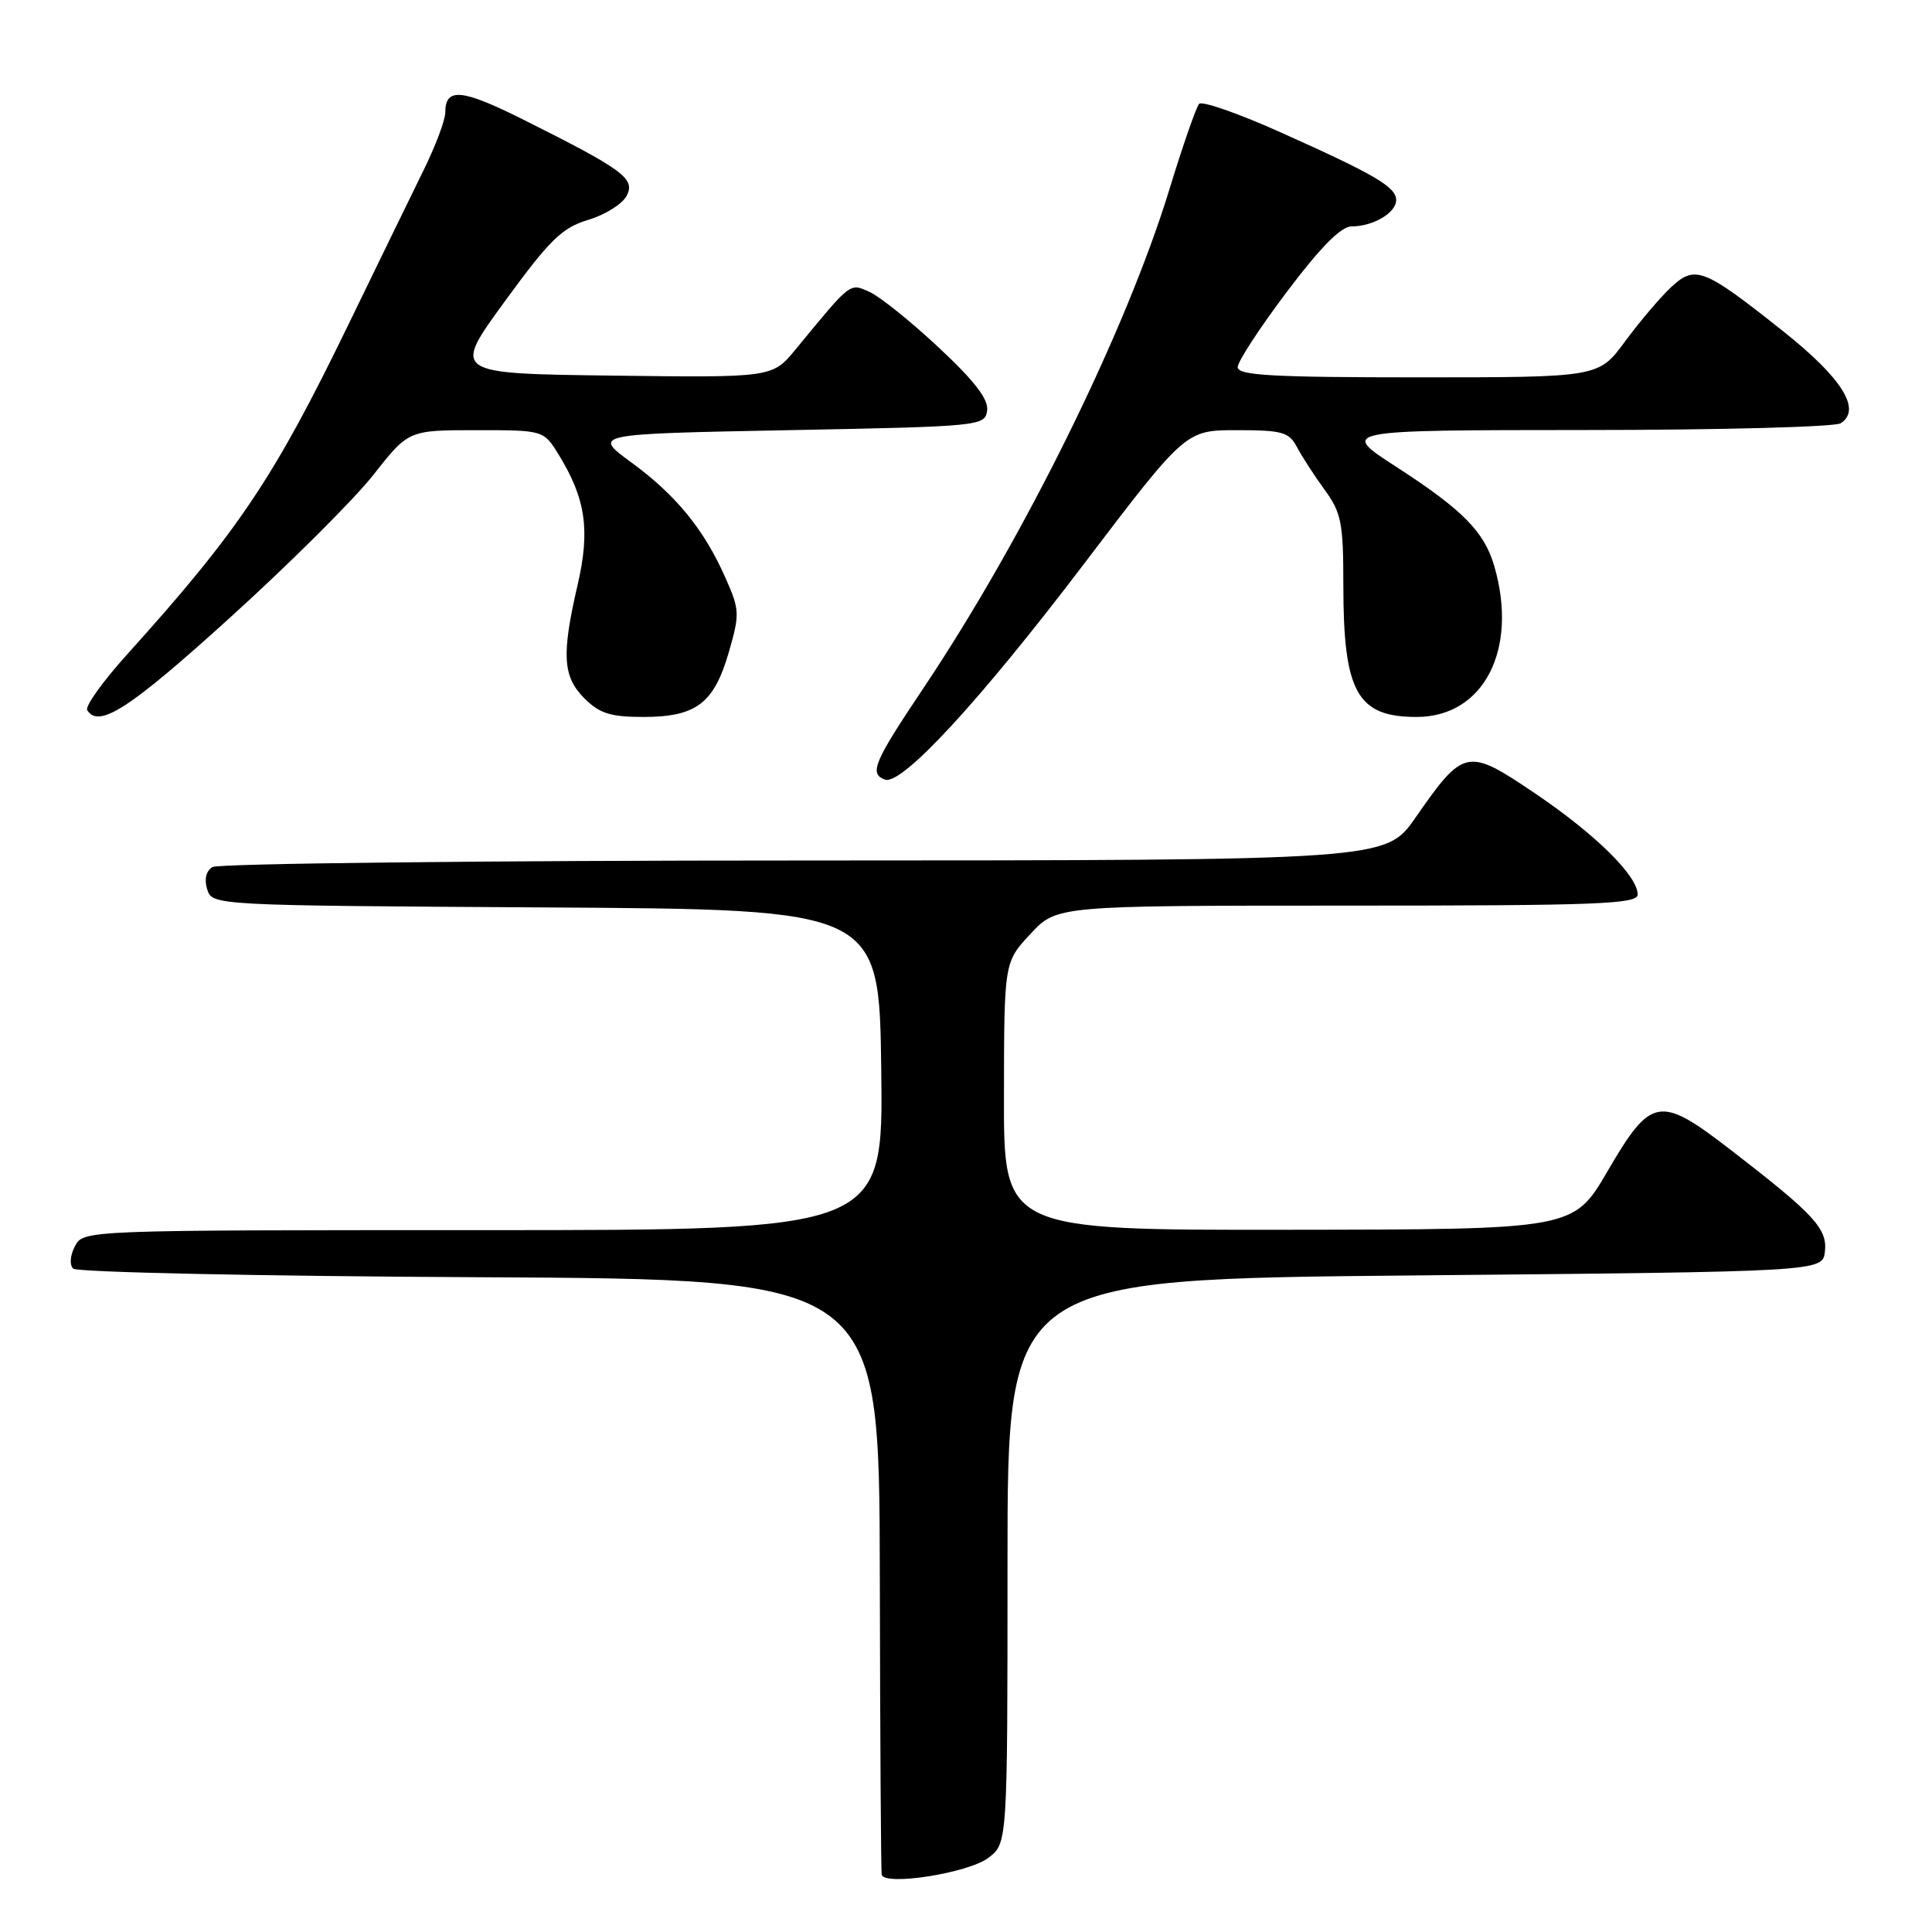 <?xml version="1.0" encoding="UTF-8" standalone="no"?>
<!DOCTYPE svg PUBLIC "-//W3C//DTD SVG 1.1//EN" "http://www.w3.org/Graphics/SVG/1.1/DTD/svg11.dtd" >
<svg xmlns="http://www.w3.org/2000/svg" xmlns:xlink="http://www.w3.org/1999/xlink" version="1.1" viewBox="0 0 256 256">
 <g >
 <path fill="currentColor"
d=" M 130.94 246.19 C 133.50 244.28 133.50 244.28 133.50 206.89 C 133.50 169.50 133.50 169.50 187.50 169.00 C 241.50 168.50 241.50 168.50 241.81 165.84 C 242.16 162.81 240.39 160.90 229.33 152.37 C 219.88 145.08 218.80 145.27 213.00 155.20 C 208.50 162.91 208.50 162.91 170.75 162.95 C 133.00 163.00 133.00 163.00 133.03 145.25 C 133.05 127.50 133.05 127.50 136.54 123.75 C 140.03 120.00 140.03 120.00 178.51 120.00 C 211.65 120.00 217.00 119.80 217.00 118.53 C 217.00 116.05 211.41 110.54 203.39 105.12 C 194.40 99.04 193.97 99.13 187.56 108.34 C 183.63 114.00 183.63 114.00 106.56 114.02 C 64.18 114.02 28.89 114.42 28.14 114.89 C 27.29 115.43 27.04 116.54 27.46 117.86 C 28.13 119.97 28.32 119.98 72.31 120.24 C 116.50 120.50 116.50 120.50 116.77 141.75 C 117.04 163.00 117.04 163.00 64.06 163.00 C 11.19 163.00 11.07 163.00 9.94 165.11 C 9.29 166.33 9.19 167.59 9.70 168.10 C 10.18 168.58 34.41 169.10 63.54 169.24 C 116.50 169.50 116.50 169.50 116.58 208.50 C 116.62 229.95 116.73 247.90 116.83 248.39 C 117.13 249.94 128.24 248.21 130.94 246.19 Z  M 143.61 74.75 C 157.10 57.00 157.10 57.00 163.89 57.00 C 169.91 57.00 170.81 57.25 171.86 59.25 C 172.51 60.49 174.16 63.03 175.52 64.90 C 177.73 67.93 178.00 69.28 178.00 77.50 C 178.00 91.73 179.82 95.00 187.71 95.00 C 196.58 95.00 201.19 86.11 198.02 75.08 C 196.70 70.47 193.85 67.58 185.00 61.85 C 177.50 57.00 177.50 57.00 210.00 56.98 C 227.88 56.98 243.12 56.57 243.89 56.09 C 246.72 54.30 244.11 50.11 236.26 43.88 C 225.73 35.51 224.62 35.07 221.40 38.08 C 219.98 39.41 217.25 42.64 215.32 45.25 C 211.83 50.00 211.83 50.00 187.91 50.00 C 168.53 50.00 164.00 49.74 164.00 48.65 C 164.00 47.91 166.94 43.41 170.53 38.65 C 174.98 32.74 177.70 30.00 179.09 30.00 C 181.94 30.00 185.00 28.20 185.00 26.52 C 185.00 24.77 182.19 23.13 169.54 17.47 C 164.07 15.02 159.27 13.35 158.89 13.76 C 158.51 14.17 156.75 19.22 154.98 25.00 C 149.24 43.79 135.74 71.18 122.42 91.09 C 115.77 101.01 115.14 102.51 117.25 103.30 C 119.46 104.13 129.78 92.95 143.61 74.75 Z  M 30.37 81.94 C 38.30 74.76 46.89 66.21 49.46 62.94 C 54.13 57.00 54.13 57.00 63.08 57.00 C 72.03 57.00 72.03 57.00 74.03 60.25 C 77.62 66.09 78.22 70.25 76.53 77.53 C 74.39 86.77 74.56 89.66 77.45 92.55 C 79.45 94.54 80.91 95.00 85.23 95.00 C 92.23 95.00 94.59 93.22 96.55 86.49 C 98.04 81.35 98.02 80.83 96.12 76.55 C 93.30 70.17 89.59 65.62 83.65 61.27 C 78.50 57.50 78.50 57.50 104.50 57.00 C 129.93 56.51 130.51 56.45 130.80 54.41 C 131.01 52.92 129.18 50.53 124.43 46.09 C 120.77 42.66 116.64 39.34 115.27 38.71 C 112.56 37.48 112.87 37.24 105.42 46.30 C 102.34 50.04 102.34 50.04 81.13 49.77 C 59.91 49.50 59.91 49.50 66.89 39.93 C 72.85 31.76 74.47 30.18 77.92 29.14 C 80.15 28.48 82.44 27.05 83.02 25.97 C 84.24 23.68 82.65 22.51 69.34 15.85 C 61.17 11.76 59.00 11.56 59.00 14.92 C 59.00 15.91 57.70 19.37 56.10 22.61 C 54.51 25.85 50.04 35.02 46.17 43.00 C 36.27 63.40 31.63 70.32 16.75 86.82 C 13.59 90.33 11.25 93.60 11.56 94.10 C 13.08 96.55 17.14 93.93 30.37 81.94 Z "/>
</g>
</svg>